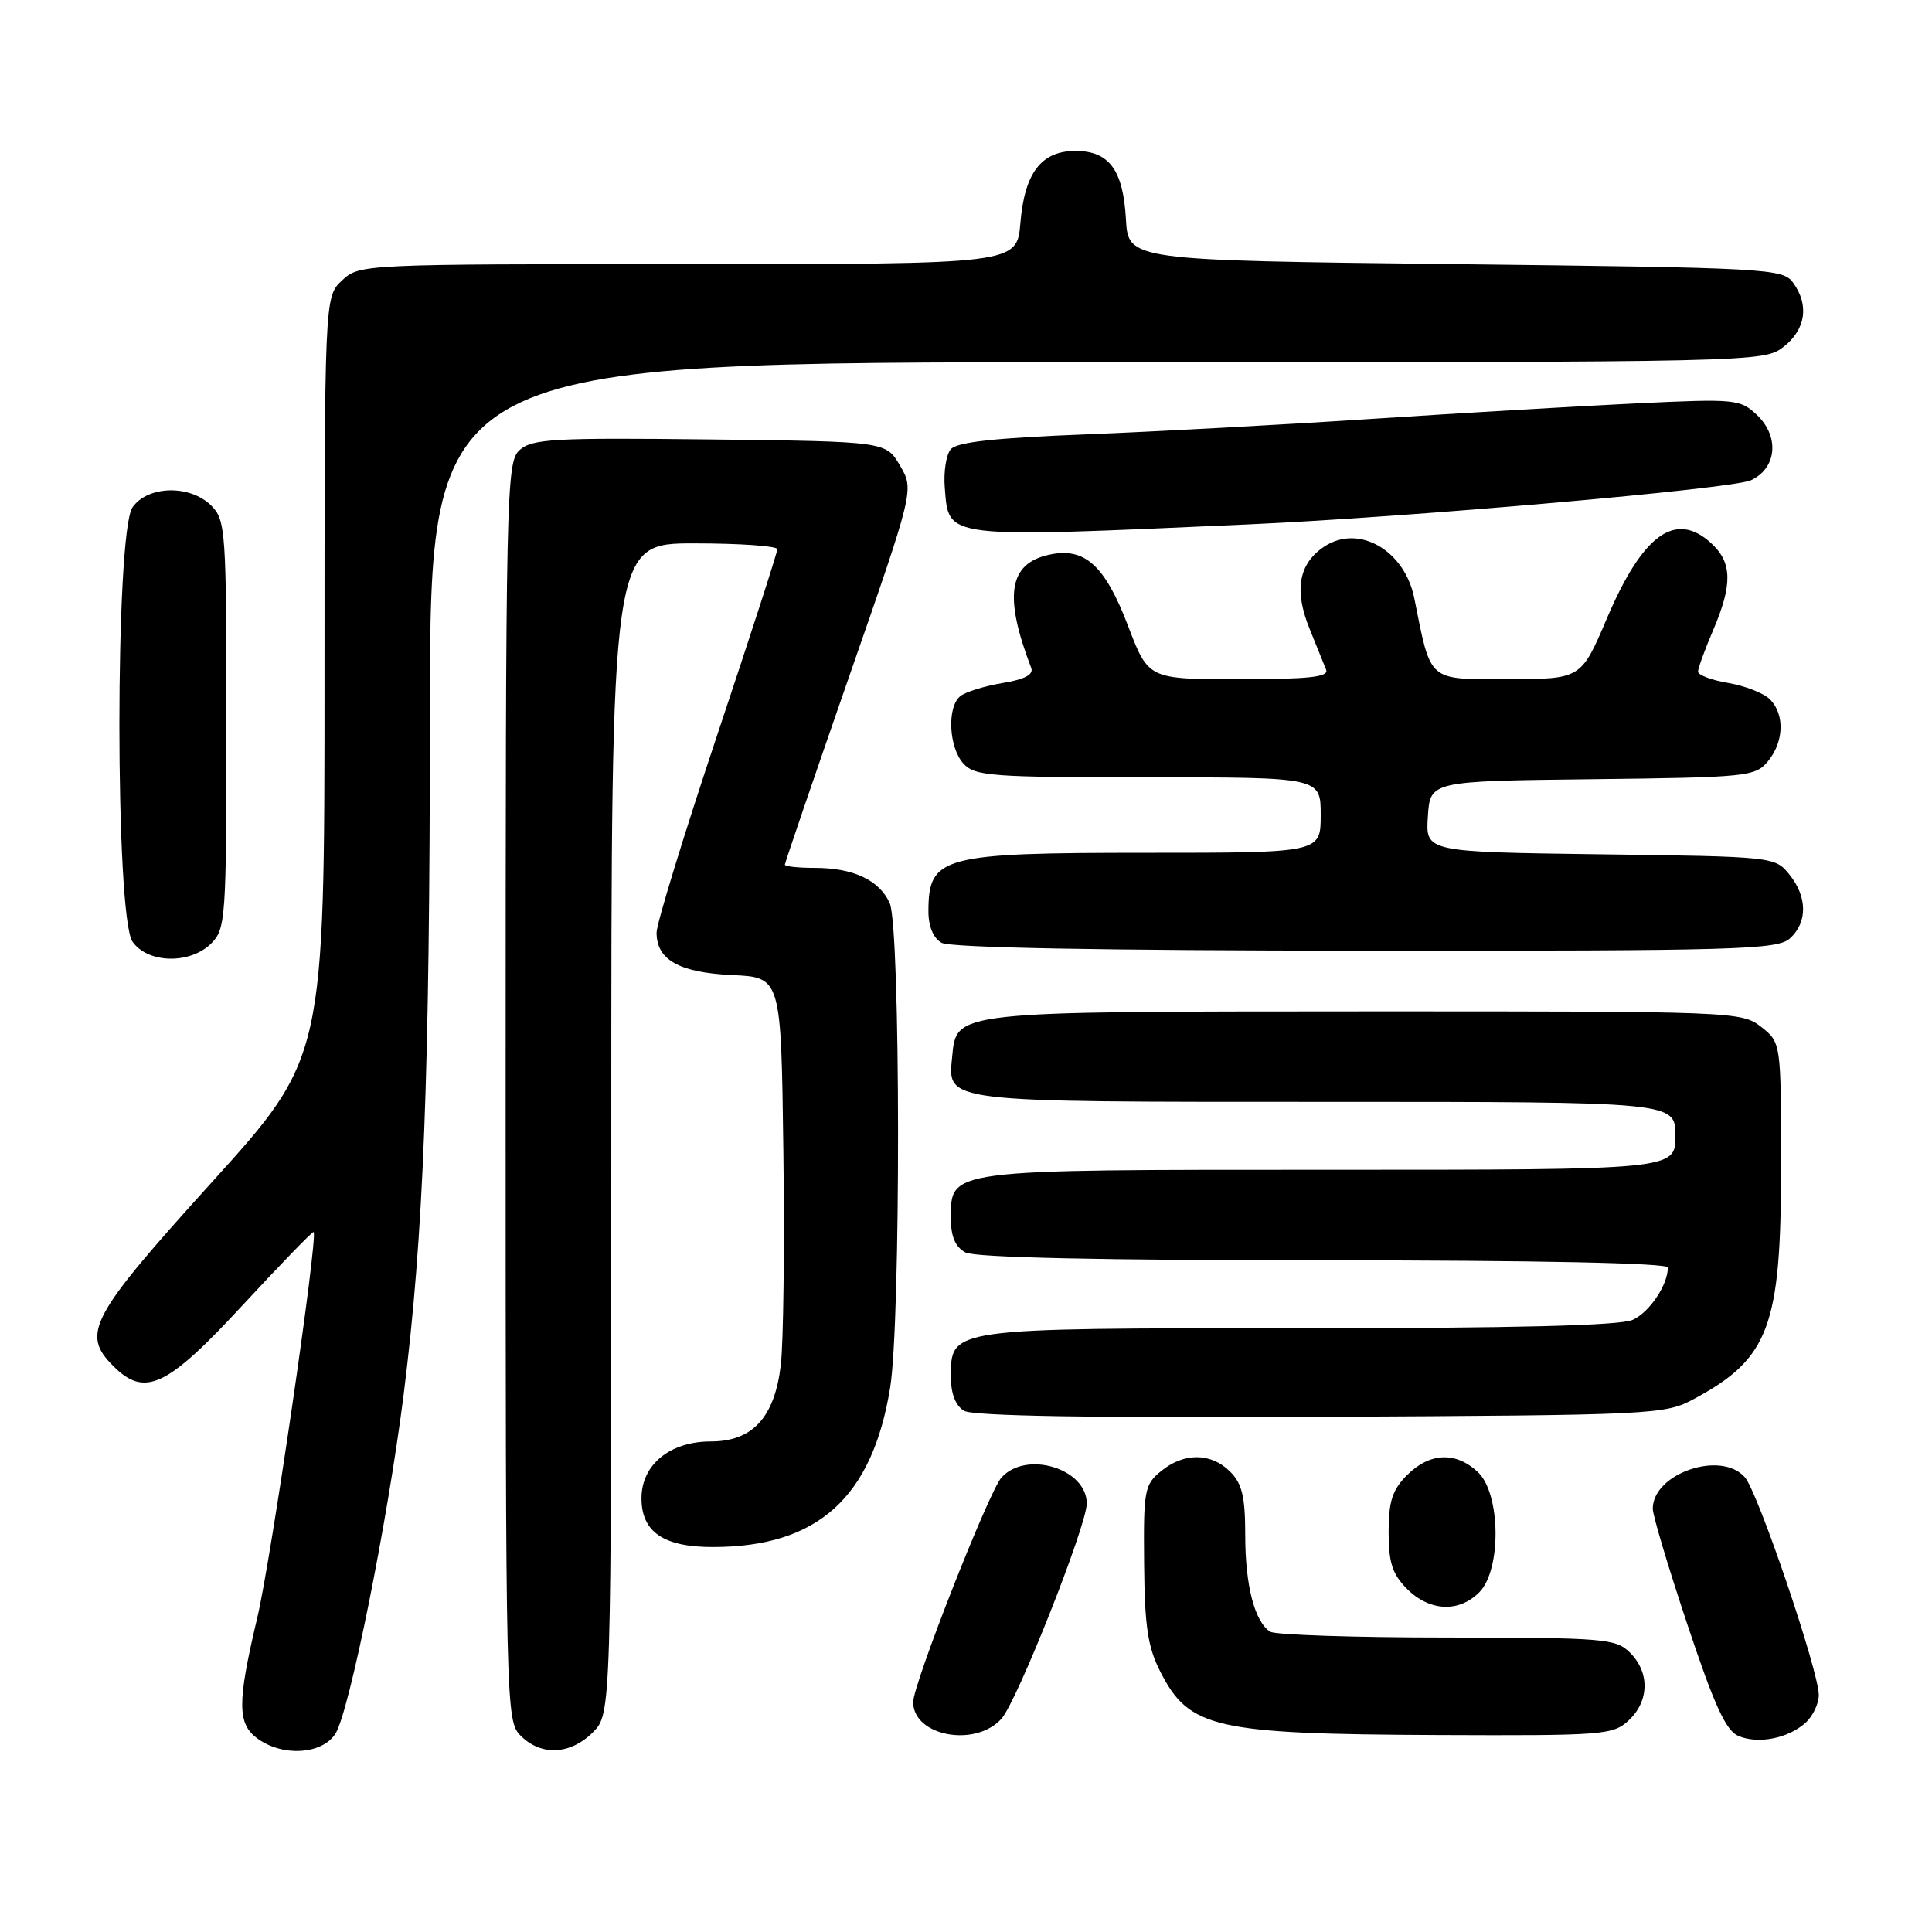 <?xml version="1.0" encoding="UTF-8" standalone="no"?>
<!DOCTYPE svg PUBLIC "-//W3C//DTD SVG 1.1//EN" "http://www.w3.org/Graphics/SVG/1.1/DTD/svg11.dtd" >
<svg xmlns="http://www.w3.org/2000/svg" xmlns:xlink="http://www.w3.org/1999/xlink" version="1.1" viewBox="0 0 256 256">
 <g >
 <path fill="currentColor"
d=" M 44.43 229.75 C 46.27 226.93 51.35 201.70 53.49 184.75 C 56.13 163.72 56.94 142.90 56.97 94.25 C 57.00 48.00 57.00 48.00 145.37 48.00 C 233.25 48.00 233.74 47.99 236.37 45.93 C 239.28 43.63 239.75 40.40 237.58 37.44 C 236.22 35.59 234.26 35.48 192.83 35.00 C 149.50 34.50 149.50 34.50 149.19 29.01 C 148.82 22.51 146.96 20.00 142.50 20.00 C 137.98 20.00 135.76 22.90 135.21 29.52 C 134.75 35.00 134.75 35.00 91.19 35.00 C 47.84 35.00 47.62 35.01 45.31 37.17 C 43.00 39.35 43.00 39.35 43.00 89.75 C 43.00 140.16 43.00 140.16 28.00 156.73 C 11.96 174.45 10.73 176.73 15.00 181.00 C 19.19 185.19 22.07 183.84 32.10 173.00 C 37.18 167.51 41.44 163.12 41.56 163.25 C 42.16 163.92 35.91 206.70 34.09 214.36 C 31.40 225.70 31.42 228.48 34.22 230.44 C 37.58 232.80 42.66 232.45 44.43 229.75 Z  M 78.55 229.55 C 81.00 227.09 81.00 227.09 81.00 149.55 C 81.00 72.00 81.00 72.00 92.00 72.00 C 98.05 72.00 103.00 72.35 103.00 72.77 C 103.00 73.20 99.40 84.33 95.00 97.50 C 90.60 110.67 87.00 122.41 87.00 123.57 C 87.00 127.19 89.99 128.87 97.02 129.20 C 103.50 129.50 103.50 129.50 103.80 152.50 C 103.97 165.15 103.81 177.92 103.46 180.88 C 102.64 187.82 99.72 191.00 94.18 191.00 C 88.77 191.00 85.00 194.08 85.00 198.52 C 85.00 203.00 87.93 205.00 94.47 204.99 C 108.34 204.98 115.58 198.46 117.95 183.87 C 119.38 175.07 119.33 122.82 117.89 119.66 C 116.50 116.61 113.07 115.00 107.95 115.00 C 105.78 115.00 104.00 114.81 104.00 114.57 C 104.00 114.33 107.85 103.06 112.56 89.52 C 121.13 64.90 121.13 64.90 119.26 61.70 C 117.39 58.50 117.39 58.50 94.04 58.23 C 73.38 57.99 70.49 58.15 68.85 59.64 C 67.08 61.24 67.00 64.84 67.00 144.65 C 67.00 226.67 67.03 228.03 69.00 230.00 C 71.70 232.70 75.57 232.52 78.55 229.55 Z  M 239.25 228.27 C 240.21 227.40 241.00 225.75 241.00 224.60 C 241.00 221.45 232.96 197.76 231.21 195.75 C 228.06 192.13 219.00 195.23 219.00 199.92 C 219.00 200.79 221.07 207.72 223.61 215.32 C 227.17 226.01 228.70 229.34 230.36 230.03 C 233.01 231.13 236.94 230.35 239.25 228.27 Z  M 132.69 227.75 C 134.75 225.49 144.00 202.14 144.00 199.22 C 144.00 194.59 135.98 192.15 132.70 195.78 C 131.04 197.61 121.00 223.16 121.00 225.54 C 121.00 230.03 129.21 231.59 132.69 227.75 Z  M 215.81 227.96 C 218.54 225.42 218.62 221.62 216.00 219.00 C 214.12 217.12 212.66 217.00 191.75 216.98 C 179.51 216.98 168.97 216.63 168.31 216.21 C 166.25 214.90 165.00 210.09 165.00 203.43 C 165.00 198.33 164.59 196.59 163.00 195.00 C 160.48 192.48 156.90 192.44 153.86 194.92 C 151.64 196.72 151.51 197.46 151.60 207.17 C 151.67 215.50 152.09 218.28 153.76 221.53 C 157.58 229.01 160.90 229.77 190.56 229.90 C 212.46 229.99 213.73 229.90 215.81 227.96 Z  M 196.00 211.00 C 198.98 208.02 198.86 197.88 195.81 195.04 C 192.89 192.31 189.44 192.47 186.45 195.45 C 184.49 197.42 184.00 198.93 184.00 203.00 C 184.00 207.07 184.49 208.58 186.45 210.55 C 189.43 213.52 193.30 213.70 196.00 211.00 Z  M 224.50 185.35 C 234.41 180.01 236.00 175.77 236.00 154.60 C 236.00 138.15 236.00 138.15 233.37 136.07 C 230.78 134.04 229.81 134.00 181.12 134.01 C 126.23 134.03 126.75 133.97 126.17 139.98 C 125.58 146.13 124.54 146.00 175.69 146.00 C 222.00 146.00 222.00 146.00 222.00 150.50 C 222.00 155.00 222.00 155.00 176.22 155.00 C 125.09 155.00 126.00 154.88 126.00 161.52 C 126.00 163.87 126.60 165.25 127.93 165.96 C 129.19 166.63 145.94 167.00 175.43 167.00 C 203.64 167.00 221.00 167.36 221.00 167.95 C 221.00 170.26 218.58 173.87 216.34 174.89 C 214.68 175.65 200.63 176.00 172.18 176.00 C 125.53 176.00 126.00 175.93 126.00 182.51 C 126.00 184.68 126.63 186.28 127.75 186.94 C 128.91 187.63 144.85 187.90 175.00 187.74 C 219.44 187.51 220.59 187.45 224.50 185.35 Z  M 28.00 125.00 C 29.90 123.10 30.00 121.67 30.00 96.00 C 30.00 70.33 29.90 68.90 28.00 67.00 C 25.20 64.20 19.59 64.32 17.56 67.22 C 15.24 70.54 15.24 121.46 17.56 124.78 C 19.59 127.68 25.20 127.80 28.00 125.00 Z  M 237.17 124.35 C 239.53 122.21 239.50 118.84 237.09 115.86 C 235.20 113.52 234.98 113.50 212.04 113.20 C 188.89 112.89 188.89 112.89 189.20 108.20 C 189.50 103.50 189.50 103.50 211.00 103.25 C 231.50 103.01 232.58 102.90 234.25 100.89 C 236.39 98.31 236.51 94.65 234.52 92.66 C 233.71 91.85 231.23 90.88 229.02 90.50 C 226.81 90.13 225.00 89.45 225.00 89.00 C 225.00 88.54 225.90 86.07 227.00 83.50 C 229.57 77.49 229.53 74.57 226.81 72.04 C 222.07 67.62 217.70 70.72 212.93 81.92 C 209.50 89.98 209.50 89.98 199.79 89.99 C 189.08 90.00 189.65 90.49 187.40 79.26 C 186.13 72.92 180.06 69.42 175.51 72.40 C 172.10 74.64 171.44 78.16 173.50 83.25 C 174.45 85.59 175.44 88.06 175.72 88.75 C 176.10 89.71 173.41 90.00 164.19 90.00 C 152.17 90.00 152.17 90.00 149.48 82.95 C 146.39 74.86 143.72 72.46 138.98 73.51 C 133.65 74.68 132.98 78.96 136.64 88.50 C 136.98 89.39 135.76 90.03 132.82 90.51 C 130.44 90.91 127.94 91.68 127.25 92.24 C 125.46 93.68 125.71 99.02 127.65 101.17 C 129.17 102.84 131.29 103.00 152.15 103.00 C 175.00 103.00 175.00 103.00 175.00 108.00 C 175.00 113.00 175.00 113.00 151.93 113.00 C 124.77 113.00 123.05 113.46 123.02 120.70 C 123.01 122.71 123.65 124.28 124.75 124.92 C 125.88 125.58 145.82 125.95 180.92 125.97 C 230.18 126.00 235.52 125.84 237.17 124.35 Z  M 165.50 69.48 C 186.77 68.53 229.53 64.78 232.00 63.64 C 235.43 62.06 235.83 57.86 232.81 54.99 C 230.59 52.89 229.97 52.83 217.00 53.44 C 209.57 53.79 193.82 54.72 182.00 55.49 C 170.18 56.27 152.98 57.20 143.79 57.56 C 131.79 58.03 126.76 58.58 125.97 59.54 C 125.37 60.26 125.01 62.57 125.19 64.66 C 125.75 71.42 124.72 71.30 165.50 69.48 Z "/>
</g>
</svg>